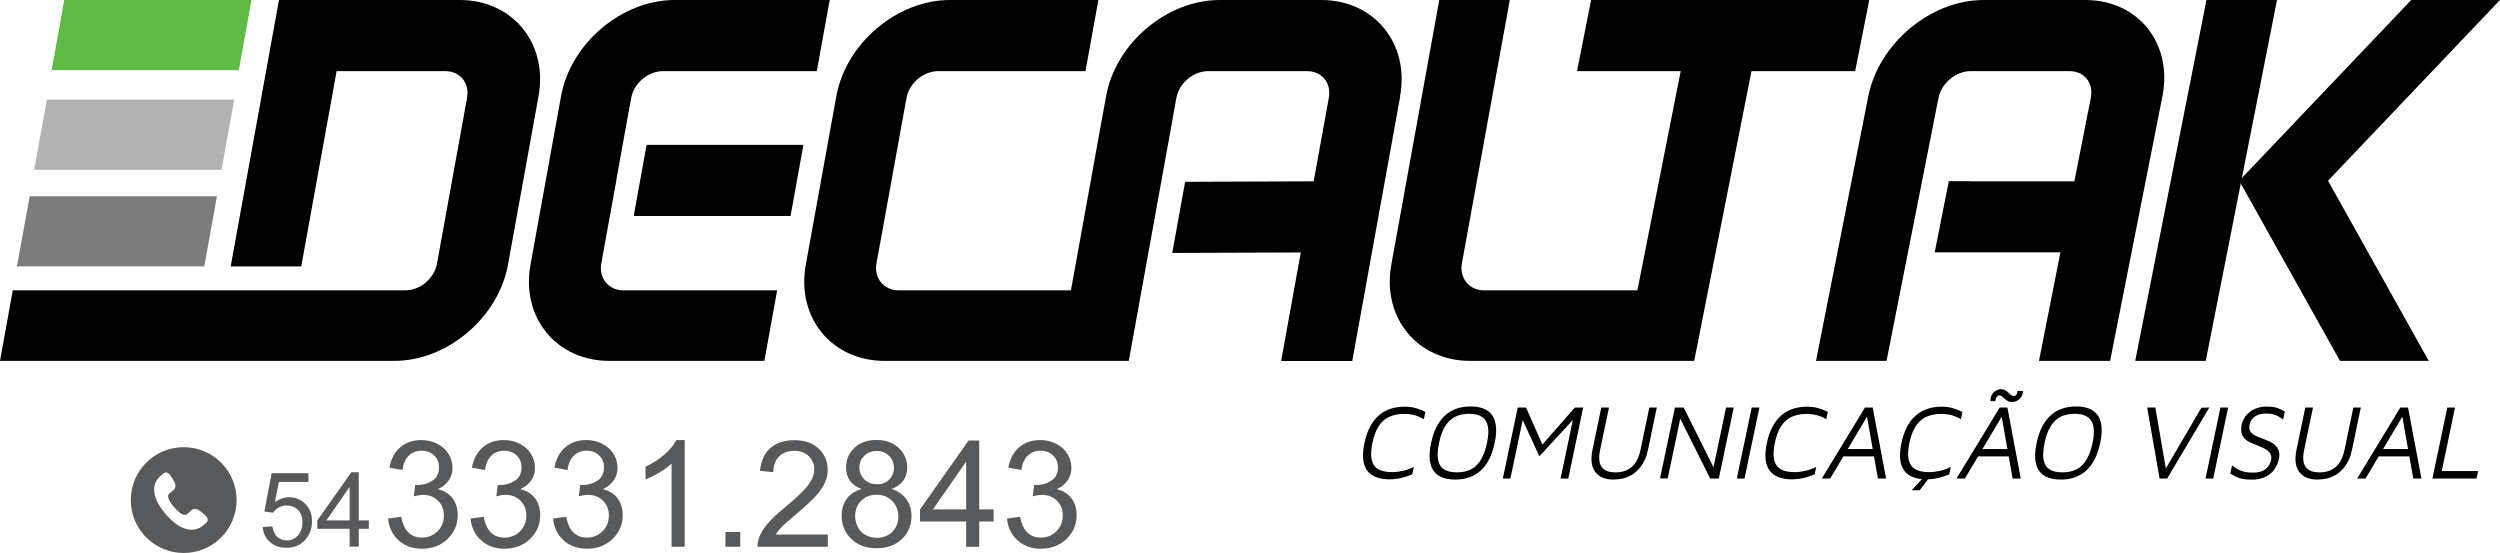 <?xml version="1.0" encoding="UTF-8"?><svg id="Layer_2" xmlns="http://www.w3.org/2000/svg" viewBox="0 0 211.22 46.7"><defs><style>.cls-1,.cls-2,.cls-3,.cls-4{fill-rule:evenodd;}.cls-1,.cls-5{fill:#58595b;}.cls-2{fill:#60bb46;}.cls-3{fill:#b2b2b2;}.cls-4{fill:#7c7c7c;}.cls-6{fill:#000001;}</style></defs><g id="Layer_1-2"><path class="cls-5" d="M29.54,43.97v-2.83l-1.97,2.83h1.97Zm0,2.21v-1.5h-2.73v-.71l2.87-4.07h.63v4.07h.85v.71h-.85v1.5h-.77Zm-7.34-1.65l.81-.06c.06,.39,.2,.69,.42,.89,.22,.2,.48,.3,.79,.3,.38,0,.69-.14,.95-.42,.25-.28,.38-.65,.38-1.11s-.12-.79-.37-1.04c-.24-.25-.57-.38-.97-.38-.25,0-.47,.06-.67,.17-.2,.11-.35,.26-.47,.44l-.73-.11,.61-3.23h3.11v.74h-2.5l-.33,1.69c.38-.26,.77-.4,1.18-.4,.55,0,1.01,.19,1.39,.57,.38,.38,.56,.87,.56,1.47s-.17,1.06-.5,1.47c-.4,.51-.95,.76-1.65,.76-.57,0-1.04-.16-1.4-.48-.36-.32-.57-.74-.62-1.27Z"/><path class="cls-5" d="M85.08,43.81l1.1-.15c.13,.63,.34,1.08,.64,1.35,.3,.28,.67,.41,1.12,.41,.52,0,.96-.18,1.32-.54,.36-.36,.53-.8,.53-1.33s-.16-.92-.5-1.25c-.33-.33-.75-.49-1.26-.49-.21,0-.47,.04-.78,.12l.12-.96c.07,0,.13,.01,.18,.01,.47,0,.89-.12,1.27-.37,.38-.24,.56-.62,.56-1.13,0-.4-.14-.74-.41-1s-.63-.4-1.06-.4-.79,.14-1.07,.41c-.29,.27-.47,.68-.55,1.22l-1.1-.2c.14-.74,.44-1.31,.92-1.72,.48-.41,1.07-.61,1.78-.61,.49,0,.94,.1,1.35,.32,.41,.21,.73,.49,.95,.86,.22,.36,.33,.75,.33,1.16s-.1,.74-.31,1.05c-.21,.32-.52,.57-.93,.76,.53,.12,.94,.38,1.24,.76,.29,.38,.44,.87,.44,1.45,0,.78-.29,1.45-.86,2-.57,.55-1.3,.82-2.17,.82-.79,0-1.44-.24-1.96-.71-.52-.47-.82-1.08-.89-1.83m-3.45-.78v-4.04l-2.81,4.04h2.81Zm0,3.16v-2.14h-3.9v-1.02l4.1-5.82h.9v5.82h1.22v1.02h-1.22v2.14h-1.1Zm-9.38-2.59c0,.32,.07,.62,.22,.91,.15,.29,.37,.52,.66,.68,.29,.16,.61,.24,.95,.24,.53,0,.97-.17,1.31-.51,.34-.34,.51-.77,.51-1.29s-.18-.97-.52-1.32c-.35-.35-.79-.52-1.33-.52s-.95,.17-1.29,.51c-.34,.34-.51,.77-.51,1.28Zm.36-4.15c0,.43,.14,.77,.41,1.04,.27,.27,.63,.41,1.07,.41s.77-.13,1.04-.4c.27-.27,.4-.6,.4-.98s-.14-.75-.42-1.02c-.28-.28-.62-.41-1.04-.41s-.77,.14-1.05,.41c-.27,.27-.41,.59-.41,.97Zm.22,1.87c-.46-.17-.8-.41-1.02-.72-.22-.31-.33-.68-.33-1.12,0-.65,.23-1.2,.7-1.65,.47-.44,1.09-.67,1.87-.67s1.41,.23,1.89,.68c.48,.46,.71,1.01,.71,1.66,0,.42-.11,.78-.33,1.09-.22,.31-.55,.55-.99,.71,.55,.18,.96,.47,1.25,.87,.29,.4,.43,.88,.43,1.43,0,.77-.27,1.41-.81,1.93-.54,.52-1.26,.78-2.14,.78s-1.6-.26-2.14-.79c-.54-.52-.81-1.18-.81-1.96,0-.58,.15-1.07,.45-1.46,.3-.39,.72-.66,1.27-.8Zm-2.89,3.81v1.05h-5.94c0-.27,.04-.52,.13-.77,.15-.4,.4-.8,.73-1.19,.34-.39,.82-.84,1.44-1.35,.97-.8,1.63-1.43,1.98-1.9,.35-.47,.52-.91,.52-1.33s-.16-.8-.47-1.11c-.31-.3-.72-.45-1.23-.45-.53,0-.96,.16-1.28,.48-.32,.32-.48,.75-.48,1.32l-1.13-.11c.08-.84,.37-1.49,.88-1.93,.51-.44,1.19-.66,2.04-.66s1.54,.24,2.05,.72c.5,.48,.75,1.07,.75,1.78,0,.36-.07,.71-.22,1.06-.15,.35-.39,.71-.73,1.1-.34,.38-.91,.91-1.7,1.58-.66,.56-1.09,.93-1.28,1.13-.19,.2-.34,.4-.47,.6h4.41Zm-8.65,1.05v-1.25h1.25v1.25h-1.25Zm-3.45,0h-1.1v-7.02c-.27,.25-.61,.51-1.04,.76-.43,.25-.82,.44-1.16,.57v-1.07c.62-.29,1.16-.64,1.62-1.05,.46-.41,.79-.81,.98-1.2h.71v9.01Zm-11.11-2.38l1.1-.15c.13,.63,.34,1.08,.64,1.35,.3,.28,.67,.41,1.12,.41,.52,0,.96-.18,1.32-.54,.36-.36,.53-.8,.53-1.33s-.17-.92-.5-1.25c-.33-.33-.75-.49-1.26-.49-.21,0-.47,.04-.78,.12l.12-.96c.07,0,.13,.01,.18,.01,.47,0,.89-.12,1.27-.37,.38-.24,.56-.62,.56-1.13,0-.4-.14-.74-.41-1-.27-.27-.63-.4-1.06-.4s-.79,.14-1.07,.41c-.29,.27-.47,.68-.55,1.22l-1.1-.2c.14-.74,.44-1.31,.92-1.72,.48-.41,1.07-.61,1.78-.61,.49,0,.94,.1,1.35,.32,.41,.21,.73,.49,.95,.86,.22,.36,.33,.75,.33,1.16s-.1,.74-.31,1.05c-.21,.32-.52,.57-.93,.76,.53,.12,.94,.38,1.24,.76,.29,.38,.44,.87,.44,1.45,0,.78-.29,1.45-.86,2-.57,.55-1.3,.82-2.17,.82-.79,0-1.44-.24-1.96-.71-.52-.47-.82-1.08-.89-1.83Zm-6.97,0l1.1-.15c.13,.63,.34,1.08,.64,1.35,.3,.28,.67,.41,1.12,.41,.52,0,.96-.18,1.32-.54,.36-.36,.53-.8,.53-1.33s-.17-.92-.5-1.25c-.33-.33-.75-.49-1.26-.49-.21,0-.47,.04-.78,.12l.12-.96c.07,0,.13,.01,.18,.01,.47,0,.89-.12,1.27-.37,.38-.24,.56-.62,.56-1.13,0-.4-.14-.74-.41-1-.27-.27-.63-.4-1.06-.4s-.79,.14-1.07,.41c-.29,.27-.47,.68-.55,1.22l-1.1-.2c.14-.74,.44-1.31,.92-1.72,.48-.41,1.07-.61,1.78-.61,.49,0,.94,.1,1.35,.32,.41,.21,.73,.49,.95,.86,.22,.36,.33,.75,.33,1.16s-.1,.74-.31,1.05c-.21,.32-.52,.57-.93,.76,.53,.12,.94,.38,1.24,.76,.29,.38,.44,.87,.44,1.45,0,.78-.29,1.45-.86,2-.57,.55-1.3,.82-2.17,.82-.79,0-1.44-.24-1.96-.71-.52-.47-.82-1.08-.89-1.83Zm-6.97,0l1.1-.15c.13,.63,.34,1.08,.64,1.35,.3,.28,.67,.41,1.12,.41,.52,0,.96-.18,1.32-.54,.36-.36,.53-.8,.53-1.33s-.17-.92-.5-1.25c-.33-.33-.75-.49-1.26-.49-.21,0-.47,.04-.78,.12l.12-.96c.07,0,.13,.01,.18,.01,.47,0,.89-.12,1.27-.37,.38-.24,.56-.62,.56-1.13,0-.4-.14-.74-.41-1-.27-.27-.63-.4-1.06-.4s-.79,.14-1.07,.41c-.29,.27-.47,.68-.55,1.22l-1.1-.2c.14-.74,.44-1.31,.92-1.72,.48-.41,1.07-.61,1.78-.61,.49,0,.94,.1,1.35,.32,.41,.21,.73,.49,.95,.86,.22,.36,.33,.75,.33,1.16s-.1,.74-.31,1.05c-.21,.32-.52,.57-.93,.76,.53,.12,.94,.38,1.24,.76,.29,.38,.44,.87,.44,1.45,0,.78-.29,1.45-.86,2-.57,.55-1.3,.82-2.17,.82-.79,0-1.44-.24-1.96-.71-.52-.47-.82-1.08-.89-1.83Z"/><path class="cls-1" d="M13.03,41.3c0,.4,.05,.6,.19,.94,.08,.2,.24,.47,.36,.65,.02,.02,.02,.03,.04,.06l.13,.18c.05,.08,.29,.35,.37,.45,.03,.04,.07,.06,.1,.1l.3,.3c.08,.08,.38,.3,.46,.36,.45,.3,1.07,.55,1.68,.34,.27-.09,.47-.24,.67-.43,.04-.04,.09-.07,.14-.13,.14-.16,.08-.35-.05-.49-.15-.17-.49-.46-.68-.56-.36-.18-.56,.01-.82,.27-.12,.12-.16,.16-.33,.16-.3,0-.75-.5-.94-.72-.19-.23-.56-.71-.41-1,.01-.03,.06-.09,.08-.11,.08-.07,.12-.08,.21-.16,.02-.02,.03-.02,.05-.04,.02-.02,.02-.02,.05-.04,.27-.21,.23-.52,.07-.79-.03-.06-.07-.11-.1-.17-.12-.18-.19-.31-.35-.46-.12-.11-.26-.11-.4-.04-.06,.04-.1,.08-.15,.12-.22,.18-.37,.32-.51,.58-.09,.17-.17,.45-.17,.66m2.5-3.55c2.47,0,4.47,2,4.47,4.47s-2,4.47-4.47,4.47-4.47-2-4.47-4.47,2-4.47,4.47-4.47Z"/><path class="cls-6" d="M38.84,0h-15.27l-4.08,22.51h5.96l2.99-16.5h9.17c1.26,0,2.08,.99,1.85,2.26l-2.54,14c-.22,1.22-1.4,2.26-2.67,2.26H1.08l-1.08,5.96H33.32c4.47,0,8.79-3.66,9.6-8.13l2.58-14.23c.81-4.47-2.19-8.13-6.66-8.13"/><path class="cls-6" d="M53.54,18.25h13.25l1.09-6.01h-13.25l-1.09,6.01Zm-1.48-2.98l.81-4.49,.46-2.51c.23-1.26,1.45-2.26,2.67-2.26h13.01l1.09-6.01h-13.1c-4.47,0-8.79,3.66-9.6,8.13l-2.58,14.23c-.81,4.47,2.19,8.13,6.66,8.13h13.1l1.08-5.96h-13.01c-1.22,0-2.07-1.04-1.85-2.26l.36-2,.37-2.02,.54-2.98Z"/><path class="cls-6" d="M118.29,8.13c.81-4.47-2.19-8.13-6.66-8.13h-8.58c-4.47,0-8.79,3.66-9.6,8.13l-2.97,16.4h-14.58c-1.22,0-2.07-1.04-1.85-2.26l2.54-14c.23-1.26,1.45-2.26,2.67-2.26h12.45l1.09-6.01h-12.54c-4.47,0-8.79,3.66-9.6,8.13l-2.58,14.23c-.81,4.47,2.19,8.13,6.66,8.13h20.63l.46-2.54,2.88-15.9,.68-3.78c.23-1.26,1.45-2.26,2.67-2.26h8.36c1.26,0,2.08,.99,1.85,2.26l-1.28,7.05-10.86,.04-1.09,6.01,10.86-.04-1.66,9.17h6.01l4.05-22.36Z"/><polygon class="cls-4" points="18.33 16.58 2.51 16.58 1.43 22.51 17.26 22.51 18.33 16.58"/><polygon class="cls-3" points="19.79 8.42 3.96 8.42 2.89 14.35 18.71 14.35 19.79 8.42"/><polygon class="cls-2" points="21.25 0 5.43 0 4.36 5.93 20.18 5.93 21.25 0"/><path class="cls-6" d="M205.51,40.43l1.26-6h.65l-1.12,5.37h3.07l-.13,.63h-3.71Zm-4.92-1.87l.41-.62h2.94l-.09,.62h-3.26Zm-1.44,1.87l3.65-6h.65l1.13,6h-.69l-.95-5.39,.14-.02-3.22,5.41h-.7Zm-3.31,.09c-.74,0-1.27-.22-1.59-.66-.32-.44-.39-1.06-.22-1.88l.74-3.55h.65l-.75,3.59c-.13,.64-.09,1.12,.13,1.43,.22,.31,.61,.46,1.17,.46s1.02-.15,1.37-.46c.36-.31,.6-.78,.74-1.43l.75-3.59h.63l-.74,3.55c-.11,.55-.3,1.01-.57,1.38-.26,.38-.59,.66-.98,.86-.39,.2-.83,.29-1.33,.29Zm-5.64,0c-.3,0-.55-.02-.75-.06-.2-.04-.38-.1-.53-.18-.15-.08-.32-.17-.49-.27l.15-.7c.16,.16,.39,.31,.68,.43,.3,.13,.66,.19,1.09,.19,.46,0,.81-.1,1.05-.29,.25-.19,.4-.44,.47-.74,.05-.25,.03-.45-.08-.61-.11-.15-.26-.28-.45-.38-.19-.1-.4-.19-.62-.28-.19-.07-.38-.15-.56-.23-.18-.08-.34-.18-.48-.31-.14-.12-.23-.28-.29-.48-.05-.19-.05-.44,0-.73,.03-.16,.1-.33,.2-.51,.1-.18,.24-.35,.41-.5,.17-.16,.39-.28,.65-.38,.26-.1,.56-.14,.9-.14,.23,0,.43,.02,.59,.05,.16,.03,.31,.08,.44,.14,.14,.06,.29,.14,.46,.23l-.14,.67c-.14-.09-.27-.17-.39-.25-.13-.07-.27-.14-.43-.18-.16-.05-.36-.07-.61-.07-.29,0-.54,.04-.73,.13-.19,.08-.35,.19-.46,.33-.11,.14-.18,.28-.21,.44-.05,.25-.04,.44,.04,.58,.08,.14,.21,.26,.39,.36,.18,.09,.39,.18,.64,.27,.19,.07,.39,.15,.58,.24,.19,.09,.36,.19,.5,.32,.14,.13,.25,.29,.31,.49,.06,.19,.07,.44,0,.72-.06,.27-.17,.54-.35,.8-.17,.26-.42,.48-.75,.65-.32,.17-.74,.26-1.25,.26Zm-3.86-.09l1.26-6h.65l-1.26,6h-.65Zm-3.88,0l-1.05-6h.69l.94,5.45h-.23l3.18-5.43,.67-.02-3.56,6h-.64Zm-8.22-.52c.47,0,.88-.09,1.21-.26,.34-.17,.61-.44,.83-.81,.22-.37,.39-.83,.51-1.4,.12-.57,.15-1.04,.08-1.4-.06-.36-.23-.63-.49-.81-.26-.18-.63-.27-1.1-.27s-.87,.09-1.21,.27c-.34,.18-.61,.45-.83,.81-.22,.36-.39,.83-.5,1.4-.12,.57-.15,1.04-.08,1.4,.06,.37,.23,.64,.49,.81,.26,.17,.63,.26,1.1,.26Zm-.13,.61c-.59,0-1.06-.12-1.42-.35-.35-.23-.58-.57-.68-1.03-.11-.46-.09-1.03,.06-1.71,.21-1.02,.6-1.79,1.16-2.31,.56-.52,1.29-.78,2.17-.78,.6,0,1.07,.12,1.42,.35,.35,.23,.58,.57,.68,1.03,.11,.46,.09,1.03-.06,1.71-.21,1.02-.6,1.79-1.16,2.31-.56,.52-1.29,.78-2.18,.78Zm-5.53-6.63h-.41c0-.22,.03-.4,.12-.55,.09-.15,.21-.26,.35-.34,.14-.08,.27-.12,.4-.12,.14,0,.27,.03,.37,.09,.1,.06,.19,.12,.27,.2,.08,.07,.15,.14,.22,.2,.07,.06,.15,.09,.24,.09,.08,0,.16-.04,.22-.11,.06-.08,.09-.18,.09-.32h.47c0,.17-.04,.33-.13,.47-.08,.14-.2,.25-.34,.34-.14,.08-.31,.13-.48,.13-.13,0-.25-.03-.34-.09-.1-.06-.18-.12-.26-.19-.08-.07-.15-.14-.22-.19s-.14-.09-.22-.09c-.08,0-.15,.04-.23,.12-.07,.08-.11,.2-.11,.38Zm-1.84,4.67l.41-.62h2.94l-.09,.62h-3.26Zm-1.44,1.87l3.65-6h.65l1.13,6h-.69l-.95-5.39,.14-.02-3.22,5.41h-.7Zm-3.79,.99l.95-1.03h.51l-.78,1.03h-.68Zm1.27-.92c-.92,0-1.56-.26-1.92-.77-.36-.52-.43-1.28-.21-2.3,.21-1.02,.61-1.79,1.18-2.3,.57-.52,1.32-.77,2.24-.77,.32,0,.62,.04,.91,.12,.29,.08,.56,.19,.82,.32l-.13,.62c-.24-.15-.51-.26-.78-.34-.28-.07-.57-.11-.88-.11-.5,0-.93,.09-1.29,.26-.36,.17-.65,.44-.88,.8-.23,.36-.4,.83-.52,1.4-.12,.57-.14,1.04-.06,1.4,.08,.36,.26,.63,.54,.8,.28,.17,.68,.26,1.18,.26,.31,0,.61-.04,.92-.11,.31-.07,.62-.18,.92-.33l-.13,.62c-.21,.09-.42,.17-.64,.23-.21,.07-.43,.12-.64,.15-.21,.03-.43,.05-.64,.05Zm-7.42-1.94l.41-.62h2.94l-.09,.62h-3.26Zm-1.44,1.87l3.65-6h.65l1.13,6h-.69l-.95-5.39,.14-.02-3.22,5.41h-.7Zm-2.51,.07c-.92,0-1.56-.26-1.92-.77-.36-.52-.43-1.28-.21-2.3,.21-1.02,.61-1.79,1.18-2.3,.57-.52,1.32-.77,2.24-.77,.32,0,.62,.04,.91,.12,.29,.08,.56,.19,.82,.32l-.13,.62c-.24-.15-.51-.26-.78-.34-.28-.07-.57-.11-.88-.11-.5,0-.93,.09-1.29,.26-.36,.17-.65,.44-.88,.8-.23,.36-.4,.83-.52,1.4-.12,.57-.14,1.04-.06,1.4,.08,.36,.26,.63,.54,.8,.28,.17,.68,.26,1.18,.26,.31,0,.61-.04,.92-.11,.31-.07,.62-.18,.92-.33l-.13,.62c-.21,.09-.42,.17-.64,.23-.21,.07-.43,.12-.64,.15-.21,.03-.43,.05-.64,.05Zm-4.67-.07l1.26-6h.65l-1.26,6h-.65Zm-6.49,0l1.26-6h.74l2.63,5.28-.21,.25,1.16-5.53h.65l-1.26,6h-.73l-2.74-5.48,.36-.28-1.21,5.75h-.65Zm-3.89,.09c-.74,0-1.27-.22-1.59-.66-.32-.44-.39-1.06-.22-1.88l.74-3.55h.65l-.75,3.59c-.13,.64-.09,1.12,.13,1.43,.22,.31,.61,.46,1.17,.46s1.02-.15,1.37-.46c.36-.31,.6-.78,.74-1.43l.75-3.59h.63l-.74,3.55c-.11,.55-.3,1.01-.57,1.38-.26,.38-.59,.66-.98,.86-.39,.2-.83,.29-1.33,.29Zm-9.39-.09l1.26-6h.7l1.51,3.41-.46,.1,3.08-3.51h.7l-1.26,6h-.65l1.12-5.35h.29l-3.2,3.47-1.57-3.4,.3-.33-1.18,5.61h-.65Zm-3.89-.52c.47,0,.88-.09,1.21-.26,.34-.17,.61-.44,.83-.81,.22-.37,.39-.83,.51-1.4,.12-.57,.15-1.04,.08-1.4-.06-.36-.23-.63-.49-.81-.26-.18-.63-.27-1.1-.27s-.87,.09-1.21,.27c-.34,.18-.61,.45-.83,.81-.22,.36-.39,.83-.5,1.4-.12,.57-.15,1.04-.08,1.4,.06,.37,.23,.64,.49,.81,.26,.17,.63,.26,1.1,.26Zm-.13,.61c-.59,0-1.07-.12-1.42-.35-.35-.23-.58-.57-.68-1.03-.11-.46-.09-1.03,.06-1.71,.21-1.02,.6-1.79,1.16-2.31,.56-.52,1.29-.78,2.17-.78,.6,0,1.07,.12,1.42,.35,.35,.23,.58,.57,.68,1.03,.11,.46,.09,1.03-.06,1.71-.21,1.02-.6,1.79-1.16,2.31-.56,.52-1.29,.78-2.18,.78Zm-5.54-.02c-.92,0-1.56-.26-1.92-.77-.36-.52-.43-1.28-.21-2.3,.21-1.02,.61-1.79,1.18-2.3,.57-.52,1.32-.77,2.24-.77,.32,0,.62,.04,.91,.12,.29,.08,.56,.19,.82,.32l-.13,.62c-.24-.15-.51-.26-.78-.34-.28-.07-.57-.11-.88-.11-.5,0-.93,.09-1.29,.26-.36,.17-.65,.44-.88,.8-.23,.36-.4,.83-.52,1.4s-.14,1.04-.06,1.4c.08,.36,.26,.63,.54,.8,.28,.17,.68,.26,1.18,.26,.31,0,.61-.04,.92-.11,.31-.07,.62-.18,.92-.33l-.13,.62c-.21,.09-.42,.17-.64,.23-.21,.07-.43,.12-.64,.15-.21,.03-.43,.05-.64,.05Z"/><polygon class="cls-6" points="211.22 0 203.72 0 189.19 15.27 197.7 30.49 205.2 30.49 196.69 15.27 211.22 0"/><polygon class="cls-6" points="186.42 0 180.4 30.49 186.36 30.49 192.38 0 186.42 0"/><path class="cls-6" d="M166.46,15.31h-1.81l-1.19,6.01h10.62l-1.81,9.17h6.01l4.42-22.36c.88-4.47-2.05-8.13-6.53-8.13h-8.58c-4.47,0-8.85,3.66-9.74,8.13l-4.42,22.36h5.96l4.39-22.22c.25-1.26,1.49-2.26,2.7-2.26h8.36c1.26,0,2.06,.99,1.81,2.26l-1.39,7.05h-8.81Z"/><path class="cls-6" d="M157.92,0h-23.49l-1.19,6.01h8.76l-.59,2.98-3.07,15.54h-12.98c-1.22,0-2.07-1.04-1.85-2.26L127.56,0h-5.96l-4.05,22.36c-.81,4.47,2.19,8.13,6.66,8.13h18.93l4.84-24.48h8.76l1.19-6.01Z"/></g></svg>